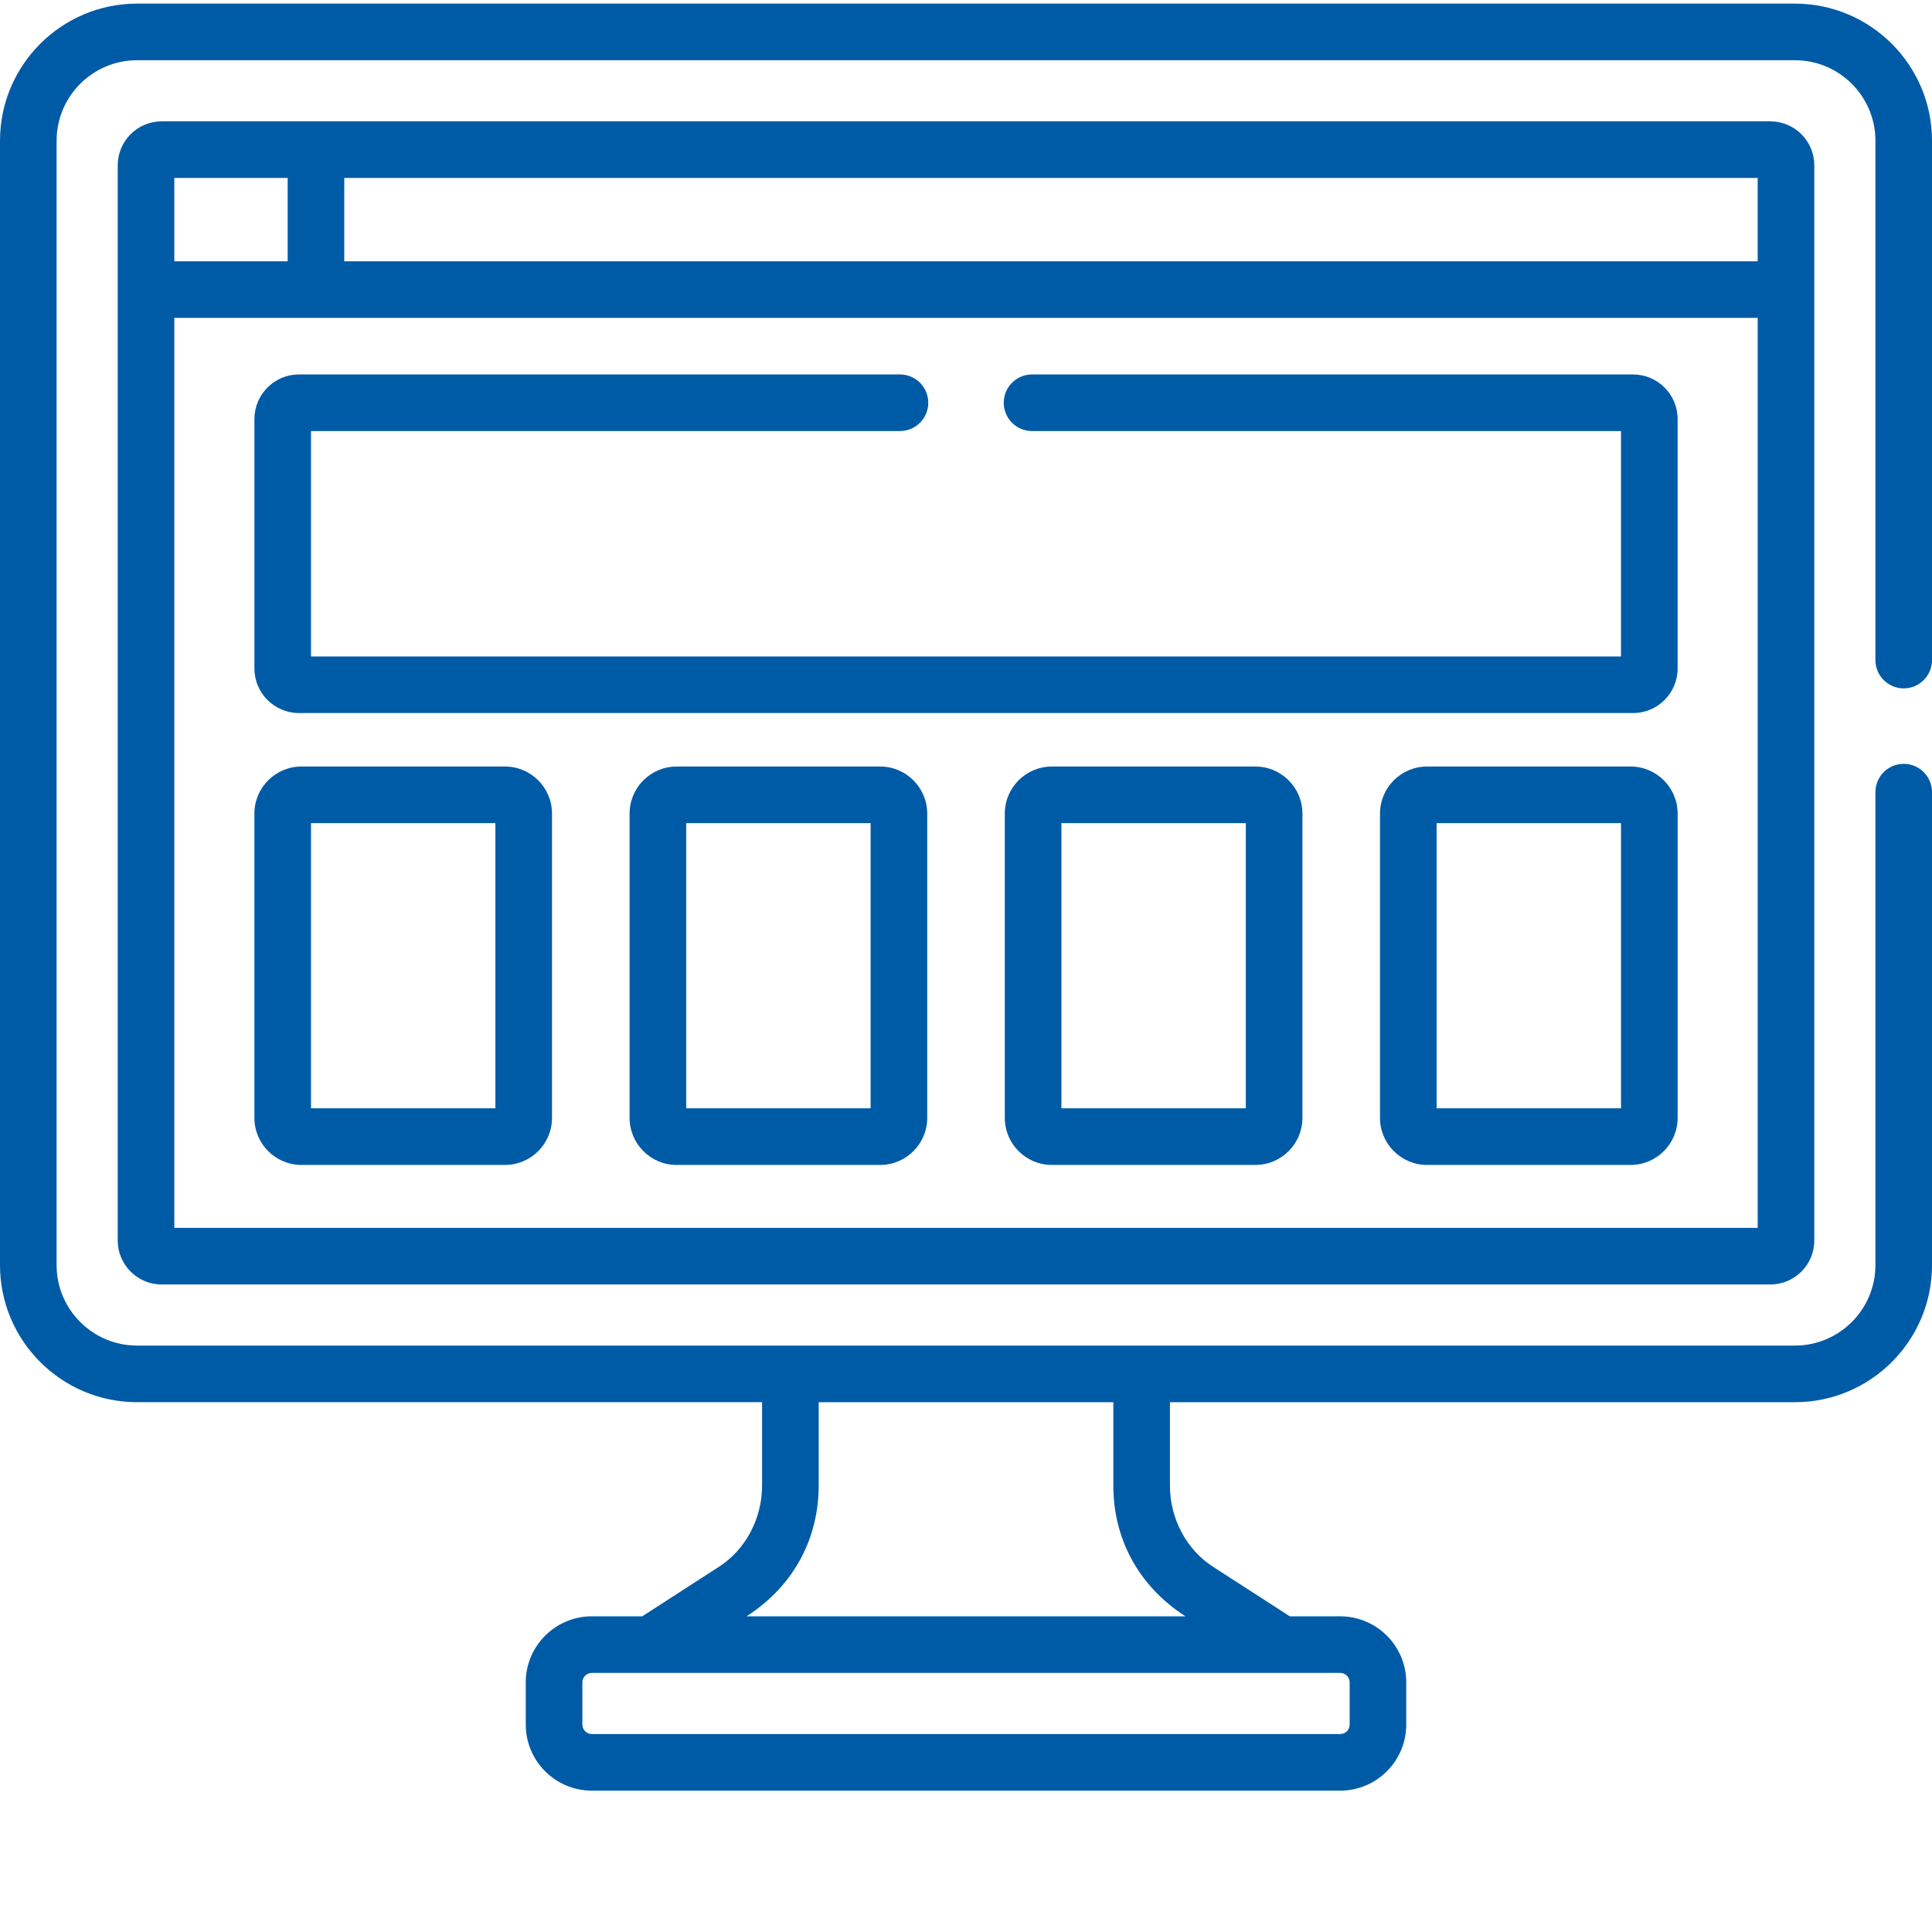 <?xml version="1.0" encoding="utf-8"?>
<!-- Generator: Adobe Illustrator 16.0.0, SVG Export Plug-In . SVG Version: 6.00 Build 0)  -->
<!DOCTYPE svg PUBLIC "-//W3C//DTD SVG 1.1//EN" "http://www.w3.org/Graphics/SVG/1.1/DTD/svg11.dtd">
<svg version="1.1" id="Слой_1" xmlns="http://www.w3.org/2000/svg" xmlns:xlink="http://www.w3.org/1999/xlink" x="0px" y="0px"
	 width="511px" height="511px" viewBox="0 0 511 511" enable-background="new 0 0 511 511" xml:space="preserve">
<path fill="#005BA7" d="M133.565,202.742H79.721c-6.854,0-12.433,5.579-12.433,12.437v80.503c0,6.854,5.579,12.436,12.433,12.436
	h53.844c6.858,0,12.437-5.582,12.437-12.436v-80.503C146.001,208.321,140.423,202.742,133.565,202.742z M131.031,293.143H82.259
	v-75.43h48.771V293.143z"/>
<path fill="#005BA7" d="M232.805,202.742h-53.844c-6.858,0-12.437,5.579-12.437,12.437v80.503c0,6.854,5.579,12.436,12.437,12.436
	h53.844c6.857,0,12.437-5.582,12.437-12.436v-80.503C245.241,208.321,239.662,202.742,232.805,202.742z M230.271,293.143h-48.776
	v-75.43h48.776V293.143z"/>
<path fill="#005BA7" d="M332.044,202.742H278.2c-6.857,0-12.437,5.579-12.437,12.437v80.503c0,6.854,5.579,12.436,12.437,12.436
	h53.844c6.858,0,12.437-5.582,12.437-12.436v-80.503C344.48,208.321,338.902,202.742,332.044,202.742z M329.51,293.143h-48.775
	v-75.43h48.775V293.143z"/>
<path fill="#005BA7" d="M431.284,202.742h-53.845c-6.857,0-12.437,5.579-12.437,12.437v80.503c0,6.854,5.579,12.436,12.437,12.436
	h53.845c6.857,0,12.437-5.582,12.437-12.436v-80.503C443.721,208.321,438.142,202.742,431.284,202.742z M428.75,293.143h-48.776
	v-75.43h48.776V293.143z"/>
<path fill="#005BA7" d="M42.762,32.095c-6.41,0-11.626,5.213-11.626,11.622v284.393c0,6.41,5.216,11.623,11.626,11.623h425.481
	c6.409,0,11.625-5.217,11.625-11.623c0-12.654,0-259.621,0-284.393c0-6.409-5.216-11.622-11.625-11.622
	C450.645,32.095,60.403,32.095,42.762,32.095z M464.897,69.108H91.054V47.065h373.843V69.108z M46.107,47.065h29.977v22.043H46.107
	V47.065z M46.107,324.761V84.083h418.791v240.678H46.107z"/>
<path fill="#005BA7" d="M431.927,99.038H272.969c-4.137,0-7.486,3.349-7.486,7.485c0,4.137,3.35,7.485,7.486,7.485h155.777v59.618
	H82.259v-59.618h155.777c4.132,0,7.485-3.349,7.485-7.485c0-4.136-3.353-7.485-7.485-7.485H79.078
	c-6.503,0-11.789,5.291-11.789,11.79v65.98c0,6.503,5.286,11.79,11.789,11.79h352.853c6.499,0,11.79-5.287,11.79-11.79v-65.98
	C443.721,104.325,438.43,99.038,431.927,99.038z"/>
<path fill="#005BA7" d="M474.754,0.96H36.251c-19.988,0-36.25,16.261-36.25,36.25v297.411c0,19.988,16.261,36.249,36.25,36.249
	h165.313v22.063c0,8.702-4.351,16.916-11.361,21.438l-20.343,13.135h-13.333c-9.629,0-17.466,7.836-17.466,17.466v11.173
	c0,9.634,7.836,17.466,17.466,17.466h197.949c9.63,0,17.466-7.832,17.466-17.466v-11.173c0-9.63-7.836-17.466-17.466-17.466h-13.333
	l-20.343-13.135c-7.01-4.522-11.36-12.736-11.36-21.438V370.87h165.313c19.988,0,36.249-16.261,36.249-36.249V209.518
	c0-4.133-3.353-7.485-7.485-7.485c-4.137,0-7.485,3.353-7.485,7.485v125.104c0,11.73-9.548,21.274-21.278,21.274
	c-11.424,0-426.62,0-438.502,0c-11.731,0-21.279-9.544-21.279-21.274V37.21c0-11.735,9.548-21.279,21.279-21.279h438.502
	c11.73,0,21.278,9.544,21.278,21.279v137.376c0,4.132,3.349,7.485,7.485,7.485c4.133,0,7.485-3.353,7.485-7.485V37.21
	C511.003,17.222,494.742,0.96,474.754,0.96z M356.972,444.972v11.173c0,1.377-1.118,2.495-2.495,2.495H156.528
	c-1.372,0-2.491-1.118-2.491-2.495v-11.173c0-1.377,1.119-2.495,2.491-2.495h197.949
	C355.85,442.477,356.972,443.599,356.972,444.972z M294.469,370.87v22.063c0,13.356,6.039,26.155,19.072,34.573H197.463
	c13.088-8.453,19.072-21.299,19.072-34.573V370.87H294.469z"/>
</svg>
